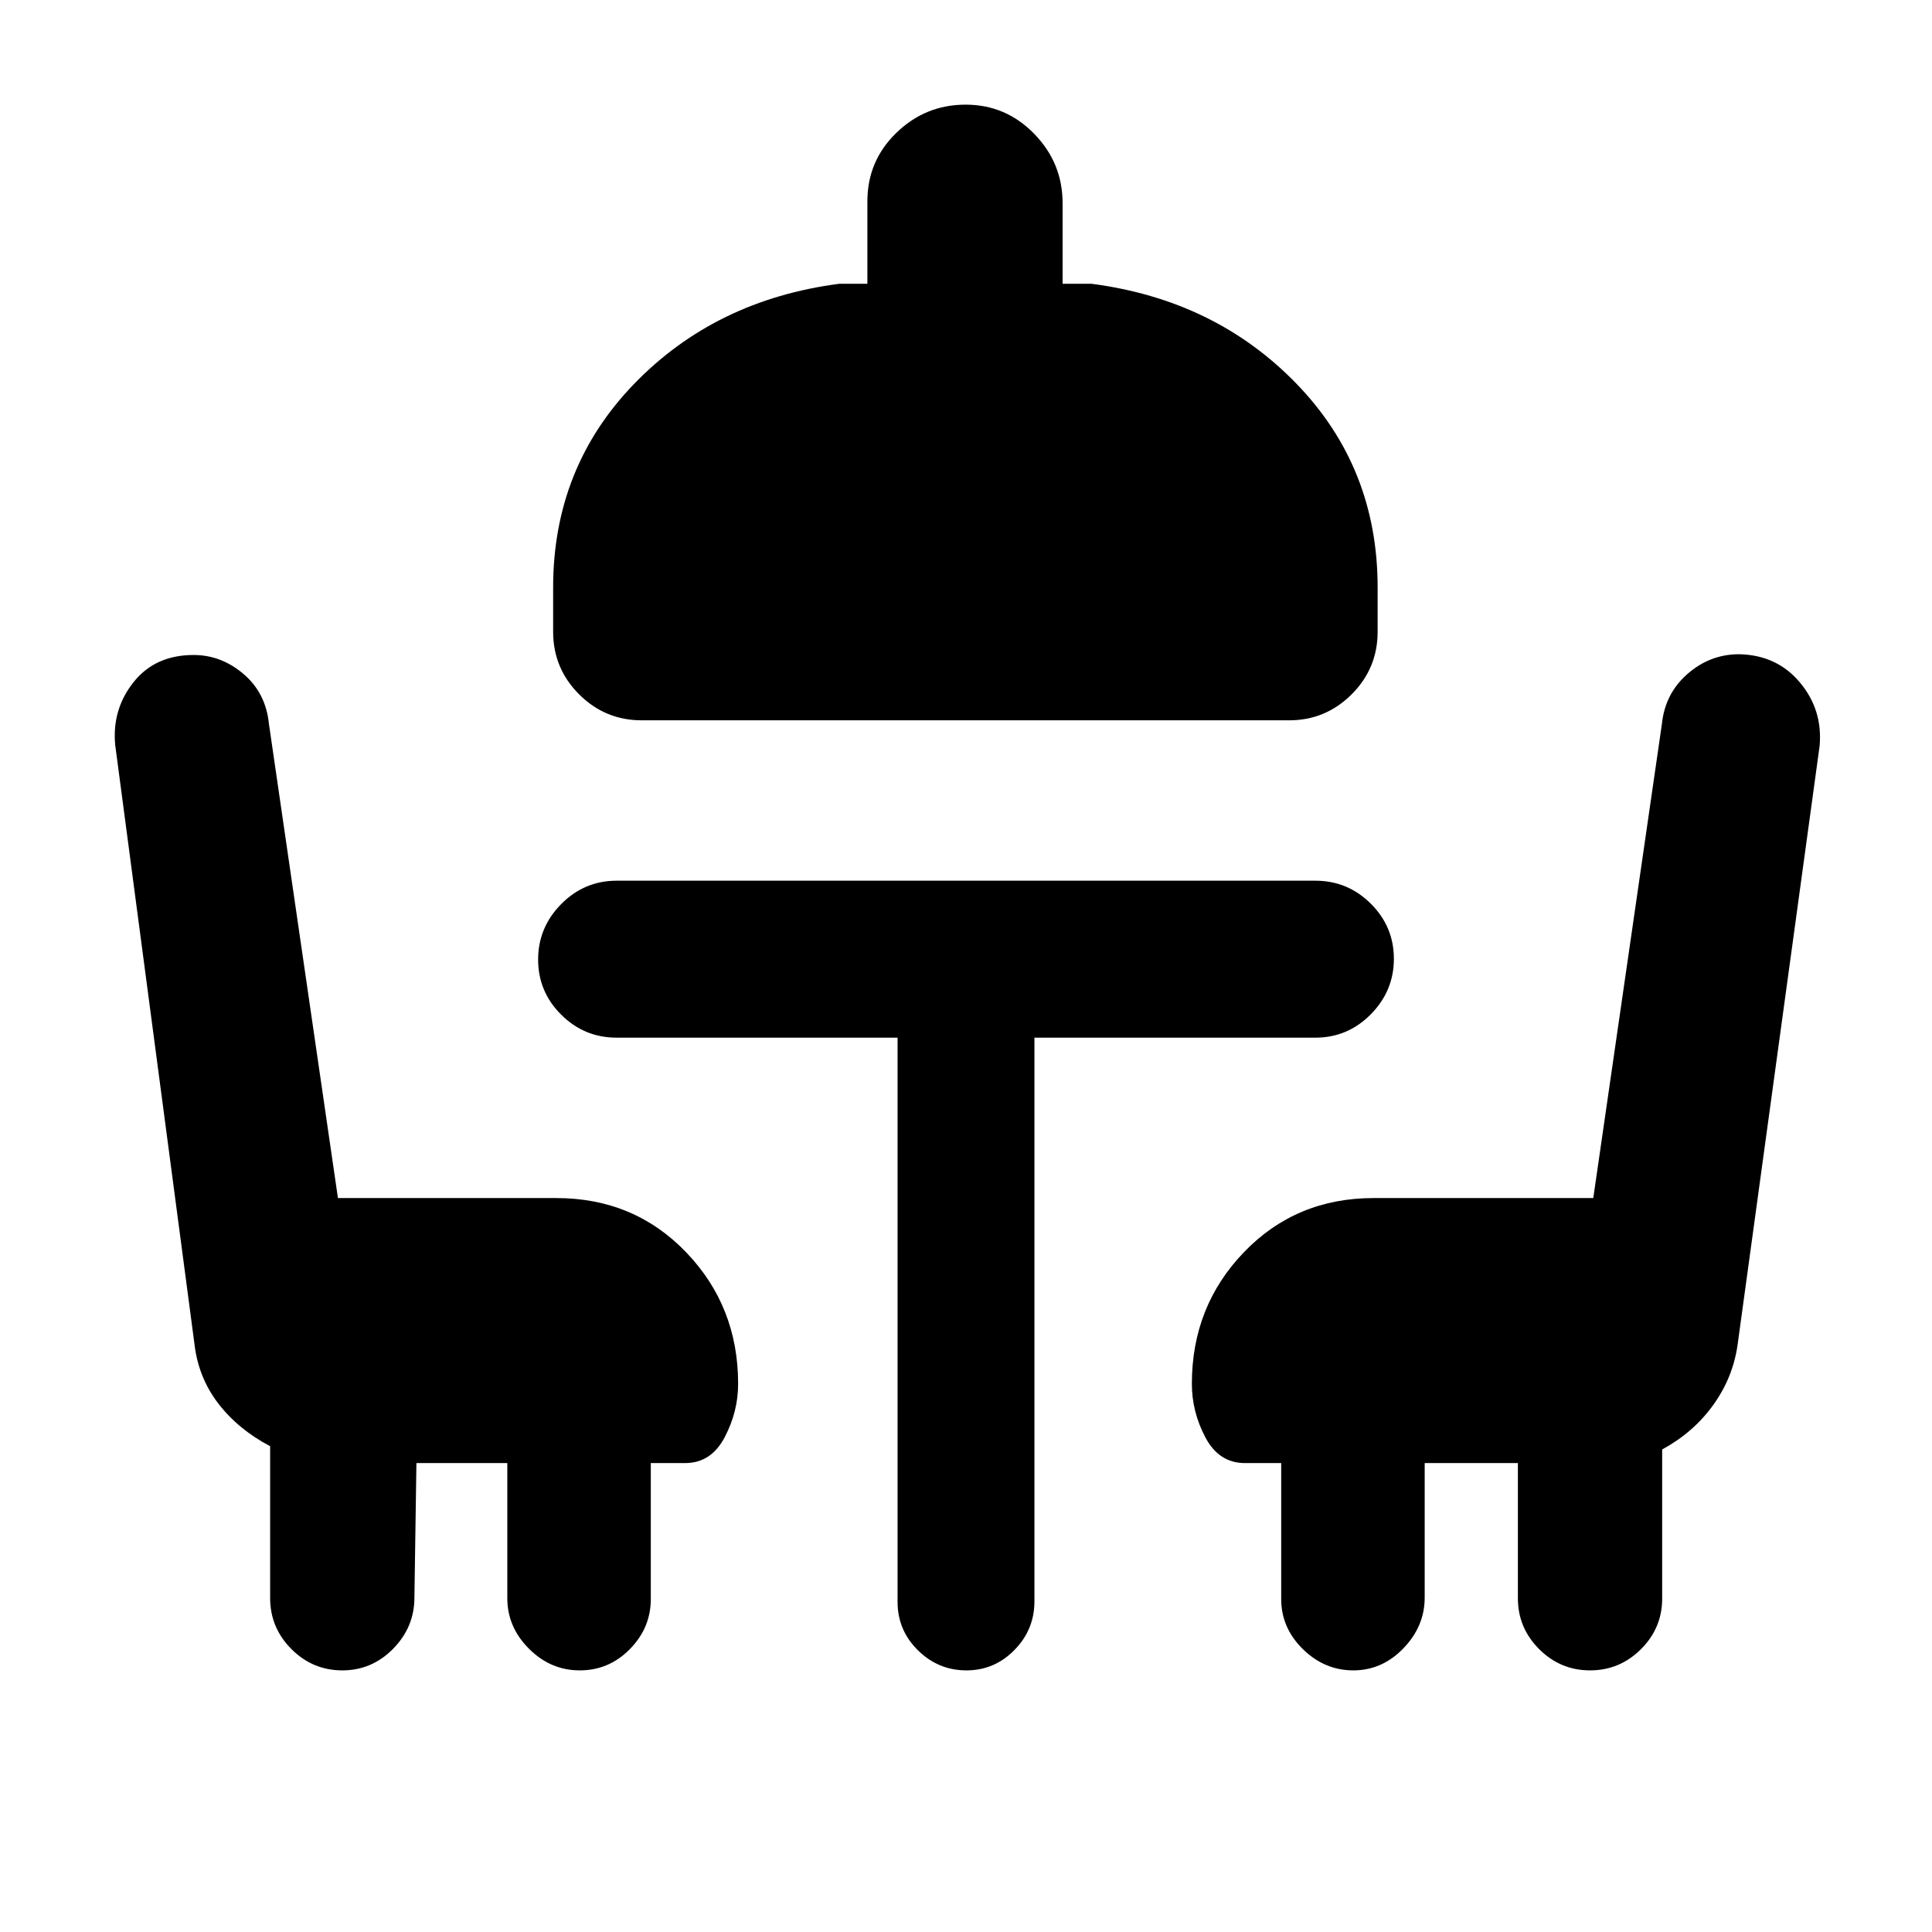 <svg xmlns="http://www.w3.org/2000/svg" height="20" viewBox="0 -960 960 960" width="20"><path d="M318.85-602.08q-18.18 0-31.09-12.91t-12.91-31.09v-22q0-59.61 40.34-101.27Q355.54-811 417.08-819H431v-41q0-20.05 14.42-34.02Q459.84-908 479.8-908q19.97 0 34.08 14.48Q528-879.05 528-859v40h14.31q61.54 8 101.88 49.65 40.35 41.66 40.35 101.27v22q0 18.18-12.91 31.09-12.92 12.91-31.09 12.91H318.85ZM446-444.39H306.39q-16.05 0-27.53-11.41-11.47-11.42-11.47-27.39 0-15.96 11.47-27.58 11.48-11.61 27.53-11.61h347.22q16.05 0 27.53 11.41 11.47 11.42 11.47 27.39 0 15.96-11.47 27.58-11.48 11.61-27.53 11.61H514v280.11q0 14.03-9.92 24.15Q494.16-130 480.2-130q-13.97 0-24.08-9.98Q446-149.95 446-164v-280.39ZM206.92-233l-1 66.8q0 14.69-10.55 25.44Q184.82-130 170.1-130q-14.73 0-25.3-10.59-10.57-10.58-10.57-25.36v-75.44q-15.87-8.34-25.79-21.26-9.91-12.92-11.82-29.58L57.23-589.92q-1.61-17.59 9.12-31.1 10.73-13.52 29.88-13.52 13.67 0 24.75 9.42t12.64 24.74l34.3 235.69h108.54q38.53 0 64.42 26.89t25.89 65.41q0 13.92-6.74 26.65Q353.3-233 340.38-233h-17v67.54q0 14.32-10.39 24.89-10.4 10.57-24.9 10.57-14.49 0-25.25-10.76t-10.76-25.09V-233h-45.16Zm583.17 103q-14.72 0-25.29-10.56-10.57-10.55-10.57-25.29V-233h-46.31v66.8q0 14.28-10.57 25.24Q686.78-130 672.46-130t-25.08-10.57q-10.76-10.57-10.76-24.89V-233h-18q-12.92 0-19.65-12.74-6.74-12.73-6.74-26.65 0-38.52 25.89-65.41 25.89-26.89 64.42-26.89h109.15l34.08-235.46q1.52-15.16 12.72-24.96 11.19-9.81 25.66-9.81 18.77.38 30.19 14.01 11.43 13.62 9.81 31.6l-40.79 297.79q-2.36 16.21-12.16 29.78-9.81 13.57-25.28 21.97v74.07q0 14.67-10.55 25.18Q804.82-130 790.09-130Z"/></svg>